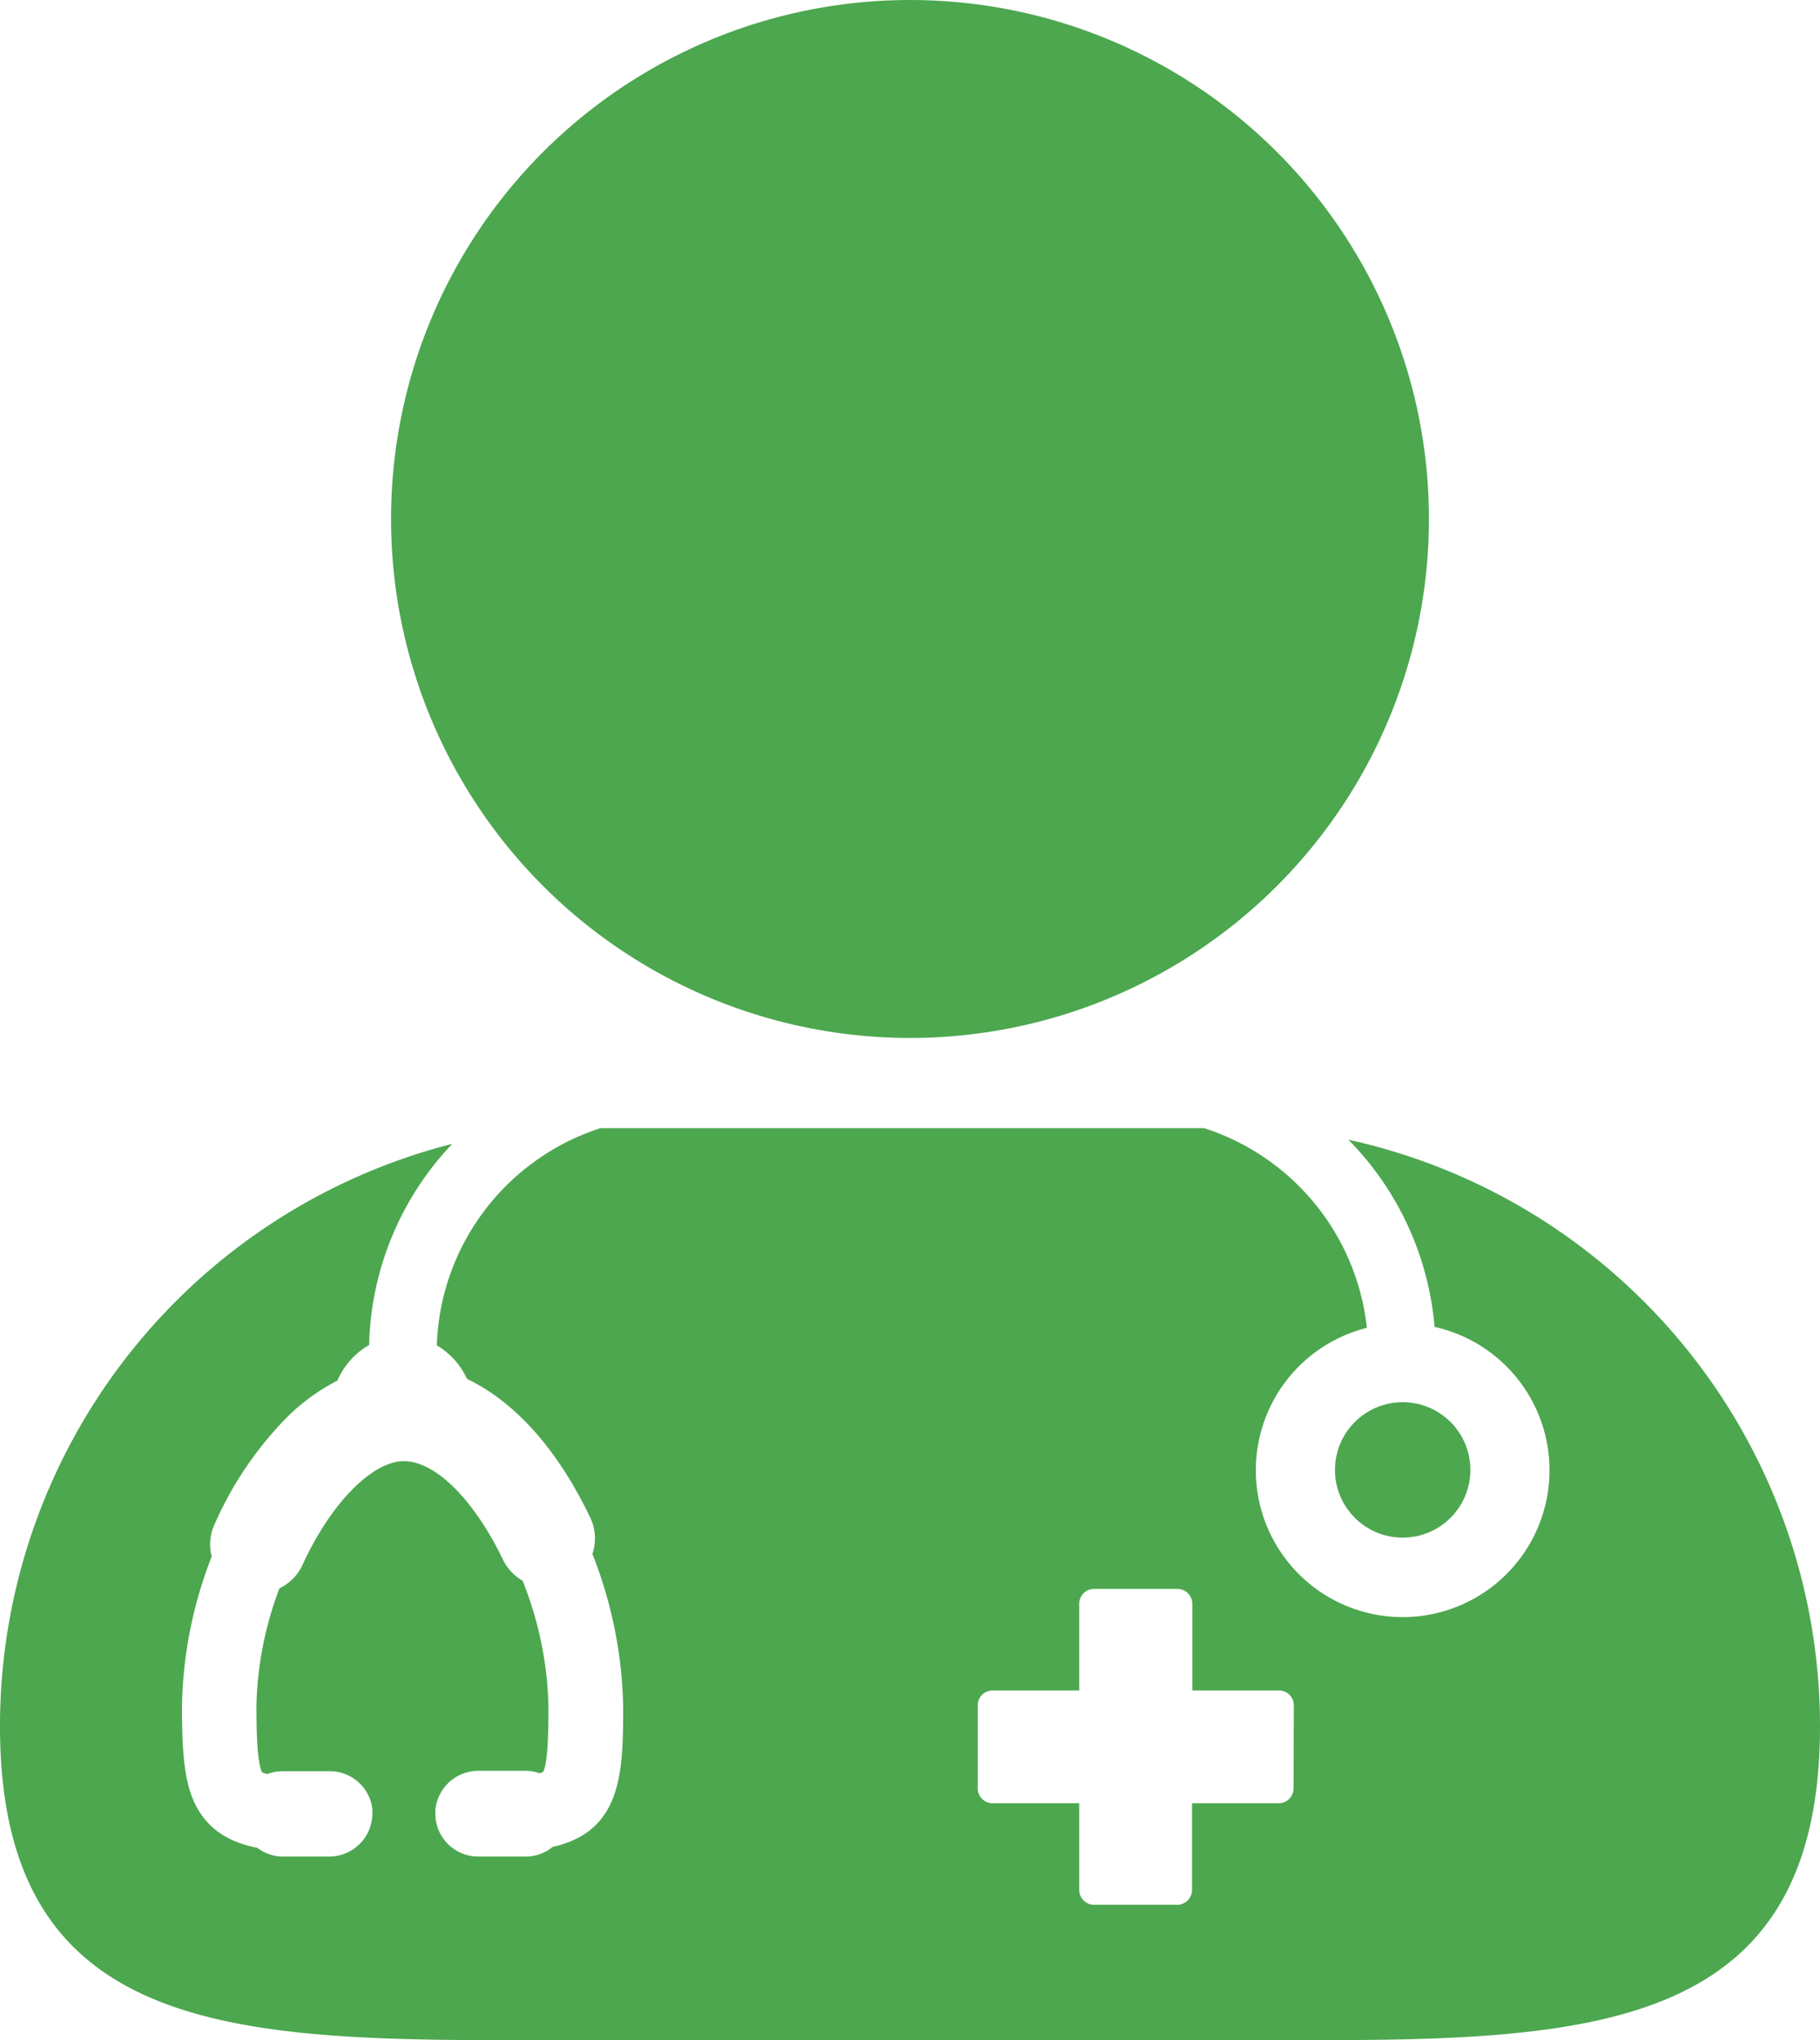 <svg xmlns="http://www.w3.org/2000/svg" viewBox="0 0 316.66 354.94"><defs><style>.cls-1{fill:#4ca74f;}</style></defs><g id="图层_2" data-name="图层 2"><g id="图层_1-2" data-name="图层 1"><path class="cls-1" d="M316.66,300.34A104.53,104.53,0,0,0,234.6,198.28a52.68,52.68,0,0,1,15,32.57,25.55,25.55,0,1,1-11.78.16,41.17,41.17,0,0,0-28.32-34.74h-105A41.11,41.11,0,0,0,76,234.06a13,13,0,0,1,5.24,5.83c8.38,4,15.79,12.28,21.46,24.15a8.38,8.38,0,0,1,.37,6.31,76,76,0,0,1,5.35,26.35c0,11.25,0,21.89-12.27,24.62A7.36,7.36,0,0,1,91.4,323H83.21a7.48,7.48,0,0,1-7.47-7.46l0-.53a7.51,7.51,0,0,1,7.44-6.93H91.4a7.29,7.29,0,0,1,2.45.42,2.52,2.52,0,0,0,.65-.25c.92-1.63.92-8.36.92-11.59A62.4,62.4,0,0,0,90.92,275a8.48,8.48,0,0,1-3.42-3.67c-5-10.4-11.73-17.12-17.22-17.12s-12.71,7.26-17.66,18.07a8.44,8.44,0,0,1-4,4.05,61,61,0,0,0-4,20.39c0,2.71,0,9.93,1,11.62a4,4,0,0,0,.89.3,7.61,7.61,0,0,1,2.67-.49h8.21a7.46,7.46,0,0,1,7.4,6.59l0,.08v.49A7.53,7.53,0,0,1,57.46,323H49.25a7.39,7.39,0,0,1-4.5-1.53c-4.69-.89-8-3-10.09-6.32-2.53-4.08-3-9.43-3-18.49a74.79,74.79,0,0,1,5.18-25.87,8.23,8.23,0,0,1,.49-5.59,62,62,0,0,1,12.78-18.81,35.4,35.4,0,0,1,8.59-6.19A13.12,13.12,0,0,1,64.22,234a52.55,52.55,0,0,1,14.47-35A104.54,104.54,0,0,0,0,300.34c0,52,38,54.6,87.82,54.6,5.43,0,11,0,16.69,0H212.16c5.66,0,11.24,0,16.67,0C278.62,354.94,316.66,352.39,316.66,300.34Zm-91.6,10.93a2.6,2.6,0,0,1-2.74,2.45H207.4v14.92a2.61,2.61,0,0,1-2.45,2.75H190.22a2.62,2.62,0,0,1-2.45-2.75V313.72H172.85a2.6,2.6,0,0,1-2.74-2.45V296.55a2.61,2.61,0,0,1,2.74-2.45h14.92V279.18a2.61,2.61,0,0,1,2.45-2.75H205a2.62,2.62,0,0,1,2.45,2.75V294.1h14.92a2.6,2.6,0,0,1,2.74,2.45Z"/><circle class="cls-1" cx="158.33" cy="90.29" r="90.29"/><circle class="cls-1" cx="244.05" cy="255.73" r="11.78"/></g></g></svg>